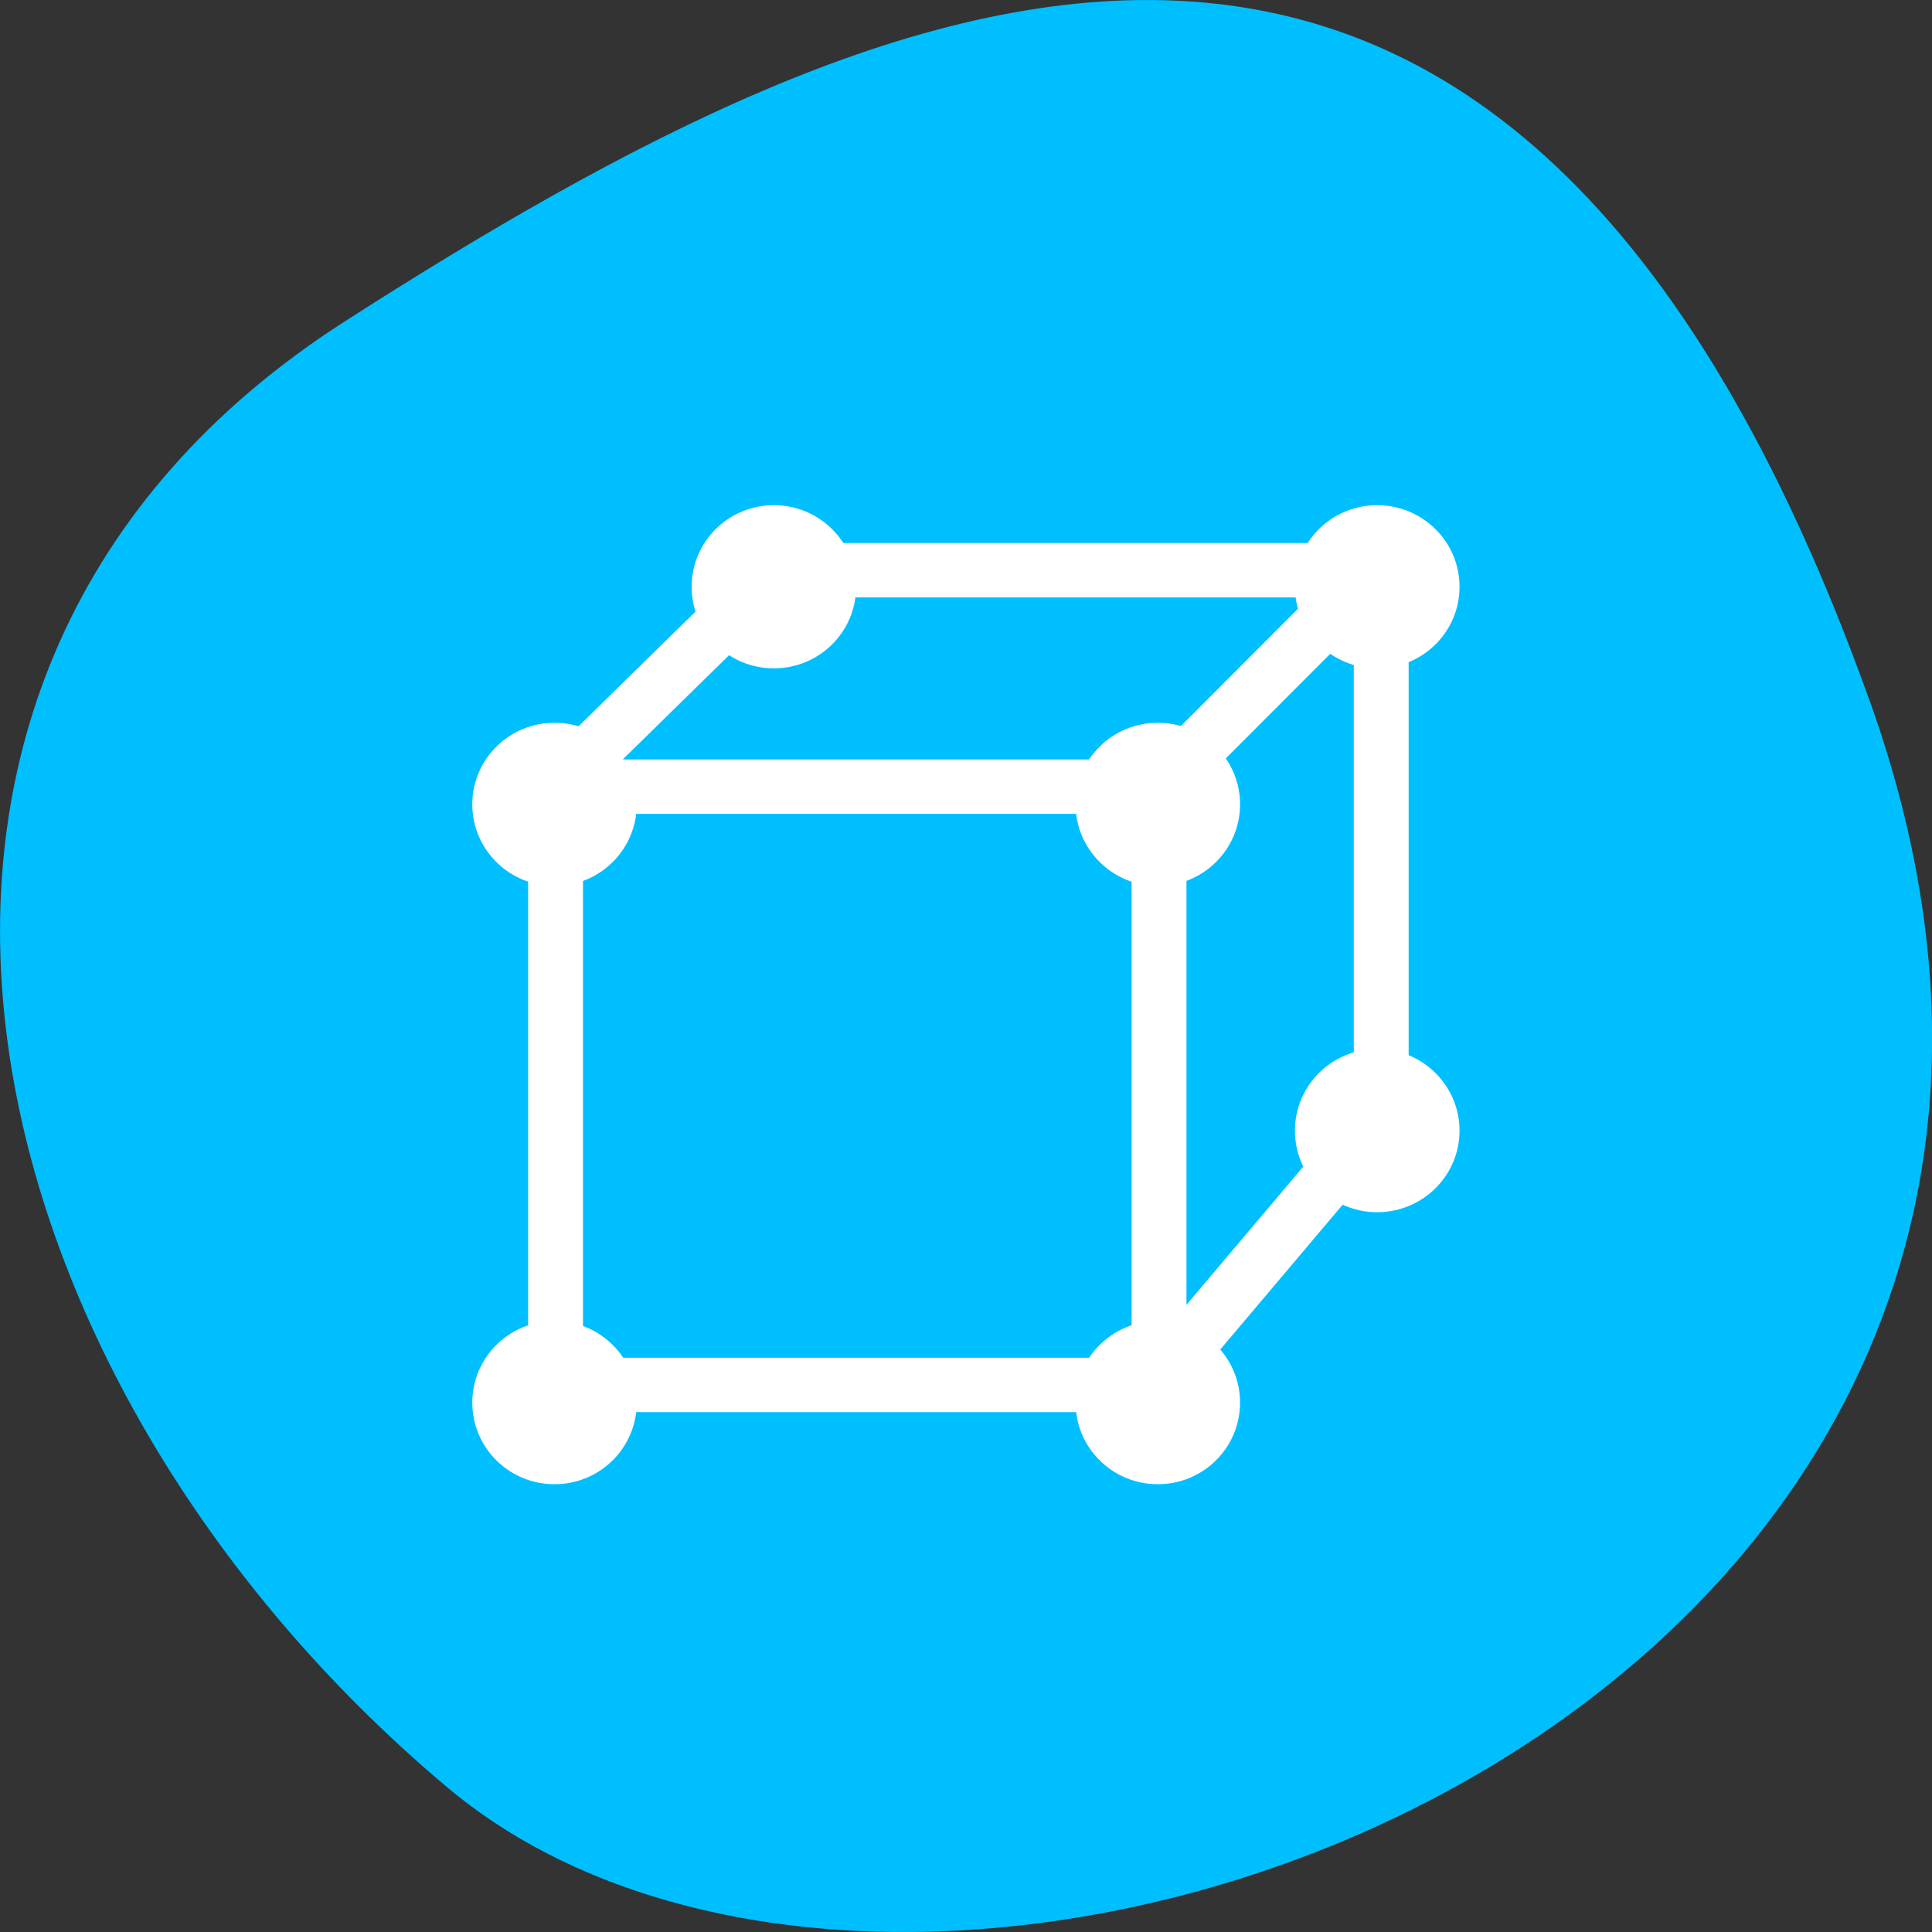 
<svg xmlns="http://www.w3.org/2000/svg" xmlns:xlink="http://www.w3.org/1999/xlink" width="48px" height="48px" viewBox="0 0 48 48" version="1.1">
<rect x="0" y="0" width="48" height="48" fill="#333333" stroke="none"/>
<g id="surface1">
<path style=" stroke:none;fill-rule:nonzero;fill:rgb(0%,74.902%,100%);fill-opacity:1;" d="M 46.449 17.402 C 55.41 42.418 23.203 54.582 11.102 44.398 C -1 34.215 -5.133 16.762 8.574 7.98 C 22.277 -0.801 37.484 -7.609 46.449 17.406 Z M 46.449 17.402 "/>
<path style="fill:none;stroke-width:1;stroke-linecap:butt;stroke-linejoin:miter;stroke:rgb(100%,100%,100%);stroke-opacity:1;stroke-miterlimit:4;" d="M 71.41 1080.699 L 82.41 1080.699 L 82.41 1091.701 L 71.41 1091.701 Z M 71.41 1080.699 " transform="matrix(1.363,0,0,1.351,-83.529,-1440.48)"/>
<path style="fill:none;stroke-width:1;stroke-linecap:butt;stroke-linejoin:round;stroke:rgb(100%,100%,100%);stroke-opacity:1;stroke-miterlimit:4;" d="M 70.912 1081.199 L 75.441 1076.719 L 86.46 1076.719 L 86.46 1086.769 L 81.914 1092.195 " transform="matrix(1.363,0,0,1.351,-83.529,-1440.48)"/>
<path style="fill:none;stroke-width:1;stroke-linecap:butt;stroke-linejoin:round;stroke:rgb(100%,100%,100%);stroke-opacity:1;stroke-miterlimit:4;" d="M 81.914 1081.199 L 86.34 1076.727 " transform="matrix(1.363,0,0,1.351,-83.529,-1440.48)"/>
<path style=" stroke:none;fill-rule:nonzero;fill:rgb(100%,100%,100%);fill-opacity:1;" d="M 15.82 19.984 C 15.82 21.102 14.906 22.012 13.777 22.012 C 12.648 22.012 11.734 21.102 11.734 19.984 C 11.734 18.863 12.648 17.957 13.777 17.957 C 14.906 17.957 15.82 18.863 15.82 19.984 Z M 15.82 19.984 "/>
<path style=" stroke:none;fill-rule:nonzero;fill:rgb(100%,100%,100%);fill-opacity:1;" d="M 30.809 19.984 C 30.809 21.102 29.895 22.012 28.766 22.012 C 27.637 22.012 26.723 21.102 26.723 19.984 C 26.723 18.863 27.637 17.957 28.766 17.957 C 29.895 17.957 30.809 18.863 30.809 19.984 Z M 30.809 19.984 "/>
<path style=" stroke:none;fill-rule:nonzero;fill:rgb(100%,100%,100%);fill-opacity:1;" d="M 30.809 34.848 C 30.809 35.969 29.895 36.875 28.766 36.875 C 27.637 36.875 26.723 35.969 26.723 34.848 C 26.723 33.73 27.637 32.82 28.766 32.82 C 29.895 32.82 30.809 33.73 30.809 34.848 Z M 30.809 34.848 "/>
<path style=" stroke:none;fill-rule:nonzero;fill:rgb(100%,100%,100%);fill-opacity:1;" d="M 15.82 34.848 C 15.82 35.969 14.906 36.875 13.777 36.875 C 12.648 36.875 11.734 35.969 11.734 34.848 C 11.734 33.73 12.648 32.82 13.777 32.82 C 14.906 32.82 15.82 33.73 15.82 34.848 Z M 15.82 34.848 "/>
<path style=" stroke:none;fill-rule:nonzero;fill:rgb(100%,100%,100%);fill-opacity:1;" d="M 36.262 14.578 C 36.262 15.699 35.344 16.605 34.215 16.605 C 33.086 16.605 32.172 15.699 32.172 14.578 C 32.172 13.457 33.086 12.551 34.215 12.551 C 35.344 12.551 36.262 13.457 36.262 14.578 Z M 36.262 14.578 "/>
<path style=" stroke:none;fill-rule:nonzero;fill:rgb(100%,100%,100%);fill-opacity:1;" d="M 21.27 14.578 C 21.27 15.699 20.355 16.605 19.227 16.605 C 18.098 16.605 17.184 15.699 17.184 14.578 C 17.184 13.457 18.098 12.551 19.227 12.551 C 20.355 12.551 21.27 13.457 21.27 14.578 Z M 21.27 14.578 "/>
<path style=" stroke:none;fill-rule:nonzero;fill:rgb(100%,100%,100%);fill-opacity:1;" d="M 36.262 28.09 C 36.262 29.211 35.344 30.117 34.215 30.117 C 33.086 30.117 32.172 29.211 32.172 28.09 C 32.172 26.973 33.086 26.062 34.215 26.062 C 35.344 26.062 36.262 26.973 36.262 28.09 Z M 36.262 28.09 "/>
</g>
</svg>
